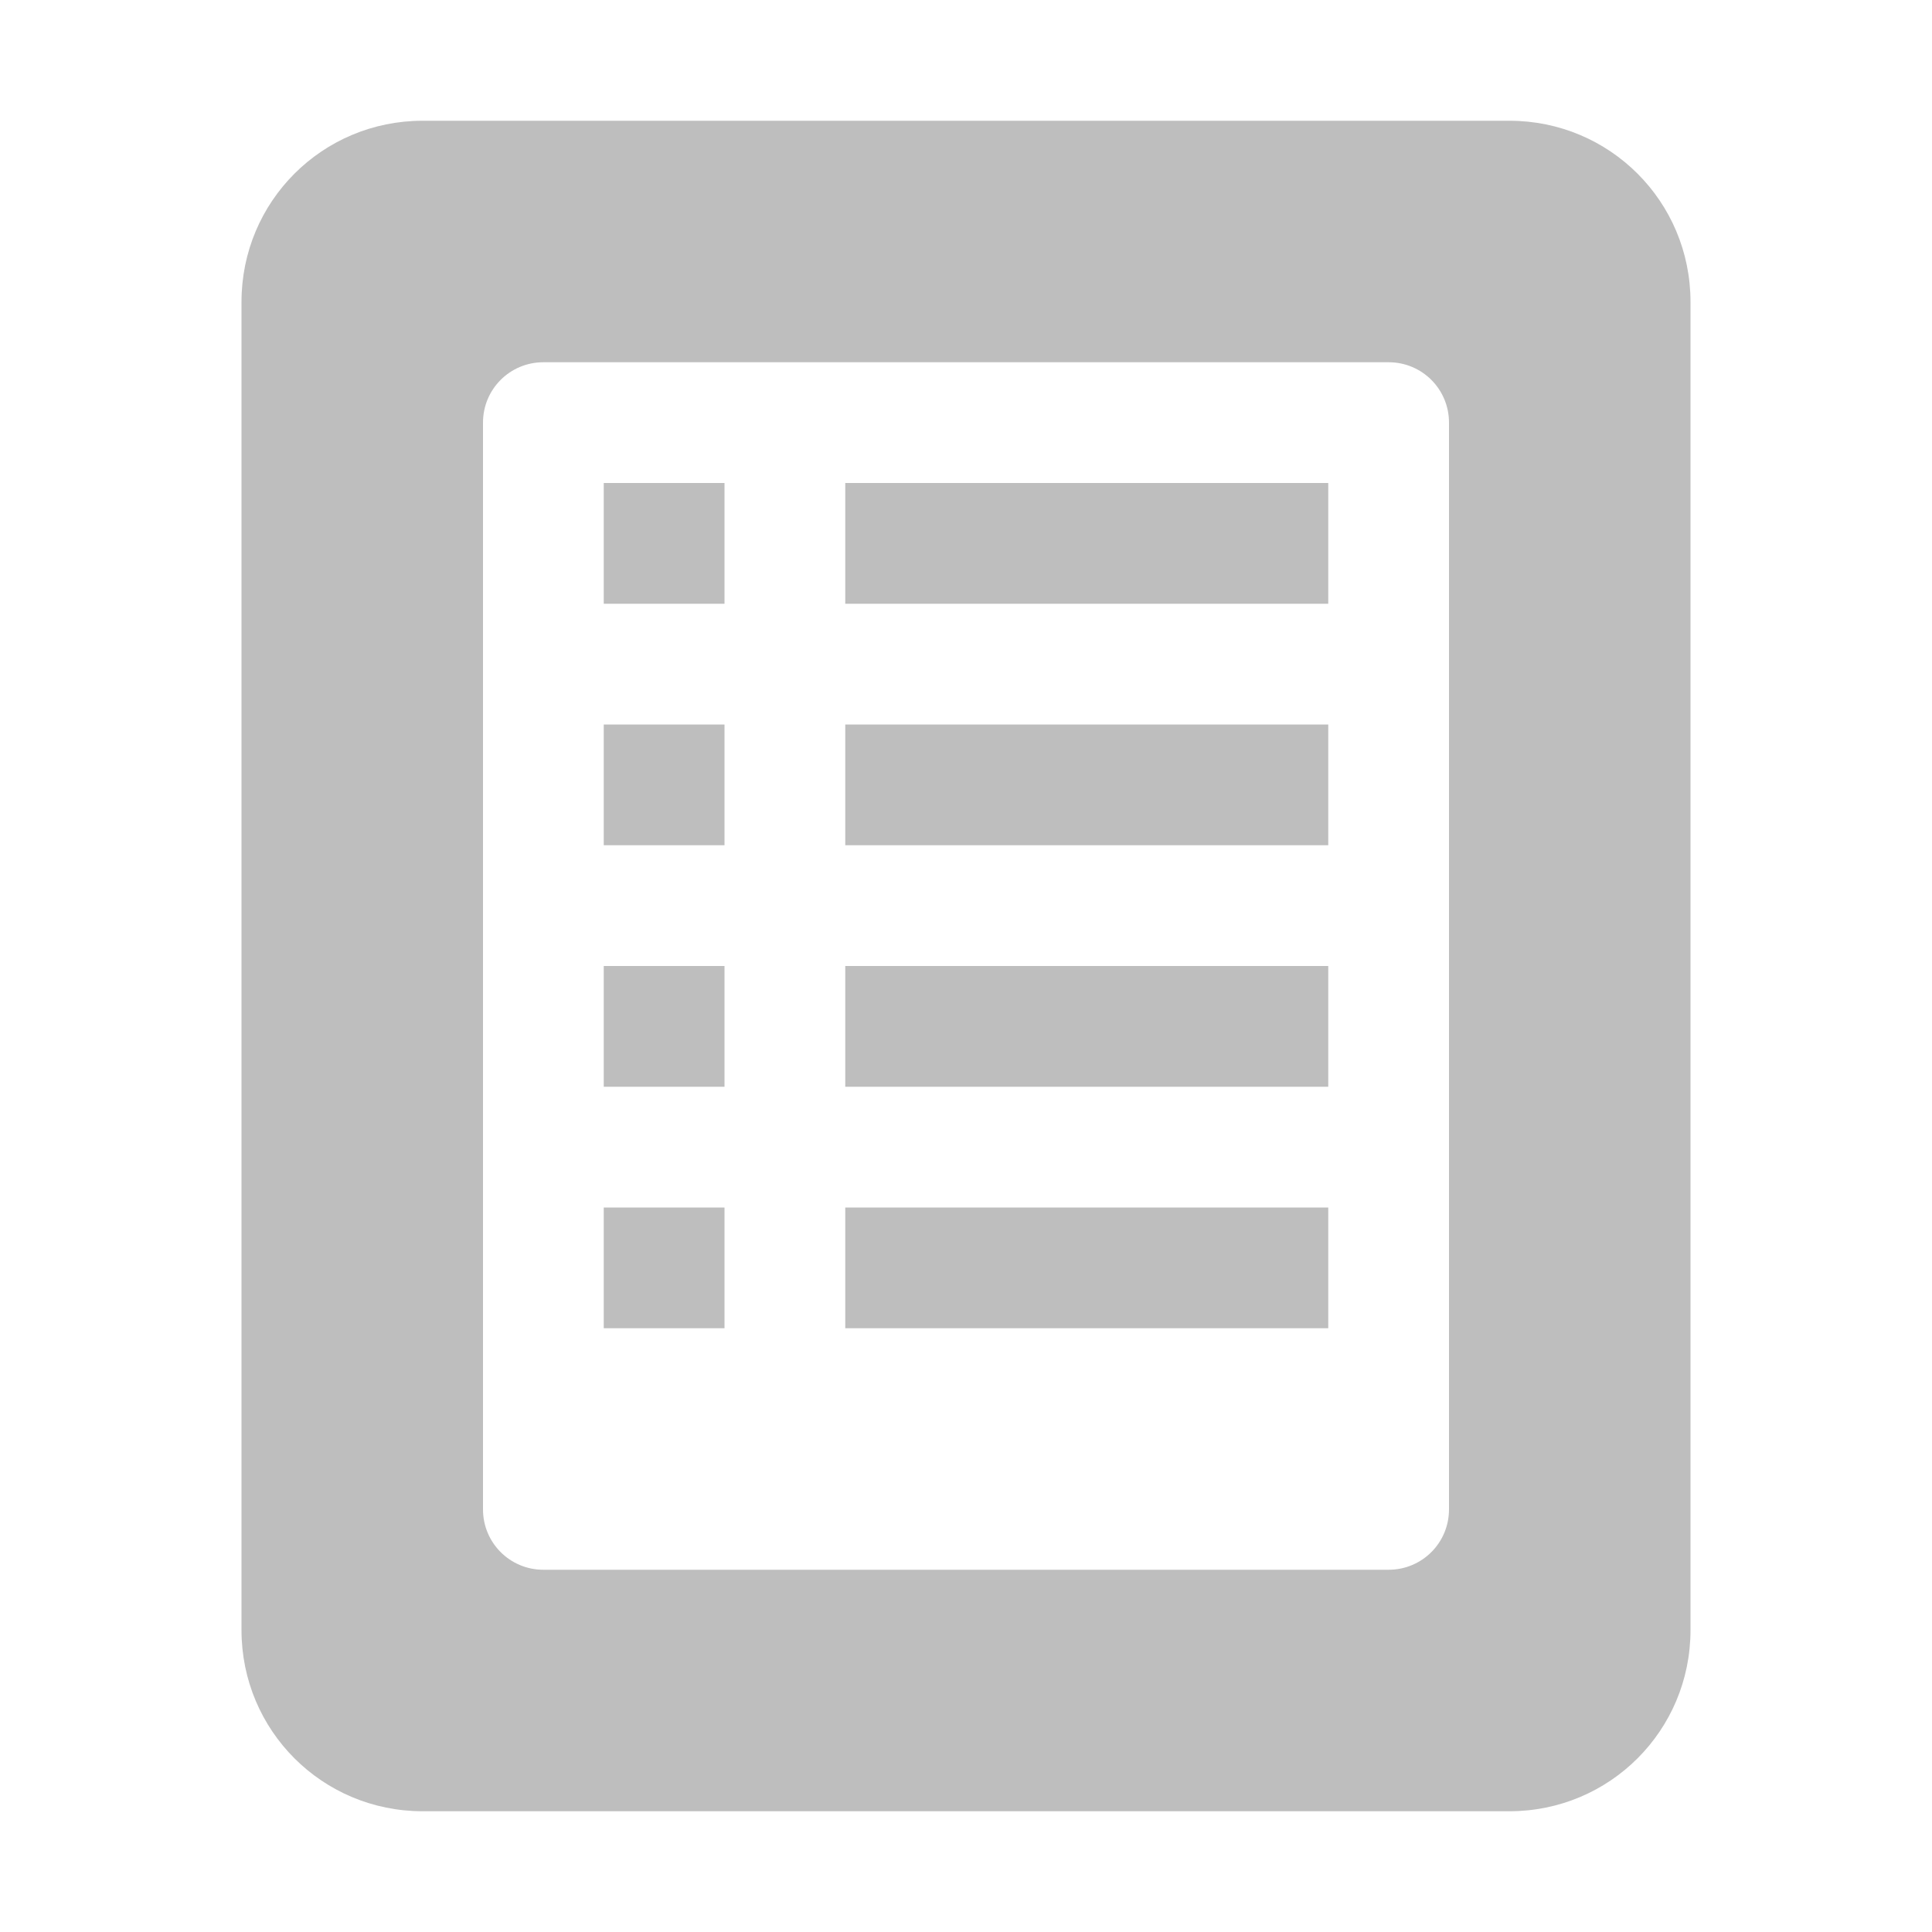 <?xml version="1.0" encoding="UTF-8"?>
<svg width="16" height="16" version="1.1" xmlns="http://www.w3.org/2000/svg">
 <path d="m3.5 1c-0.831 0-1.5 0.669-1.5 1.5v11c0 0.831 0.669 1.5 1.5 1.5h9c0.831 0 1.5-0.669 1.5-1.5v-11c0-0.831-0.669-1.5-1.5-1.5h-9zm1 2h7c0.277 0 0.5 0.223 0.5 0.5v9c0 0.277-0.223 0.5-0.5 0.5h-7c-0.277 0-0.5-0.223-0.5-0.5v-9c0-0.277 0.223-0.5 0.5-0.5zm0.5 1v1h1v-1h-1zm2 0v1h4v-1h-4zm-2 2v1h1v-1h-1zm2 0v1h4v-1h-4zm-2 2v1h1v-1h-1zm2 0v1h4v-1h-4zm-2 2v1h1v-1h-1zm2 0v1h4v-1h-4z" fill="#bebebe"/>
</svg>
